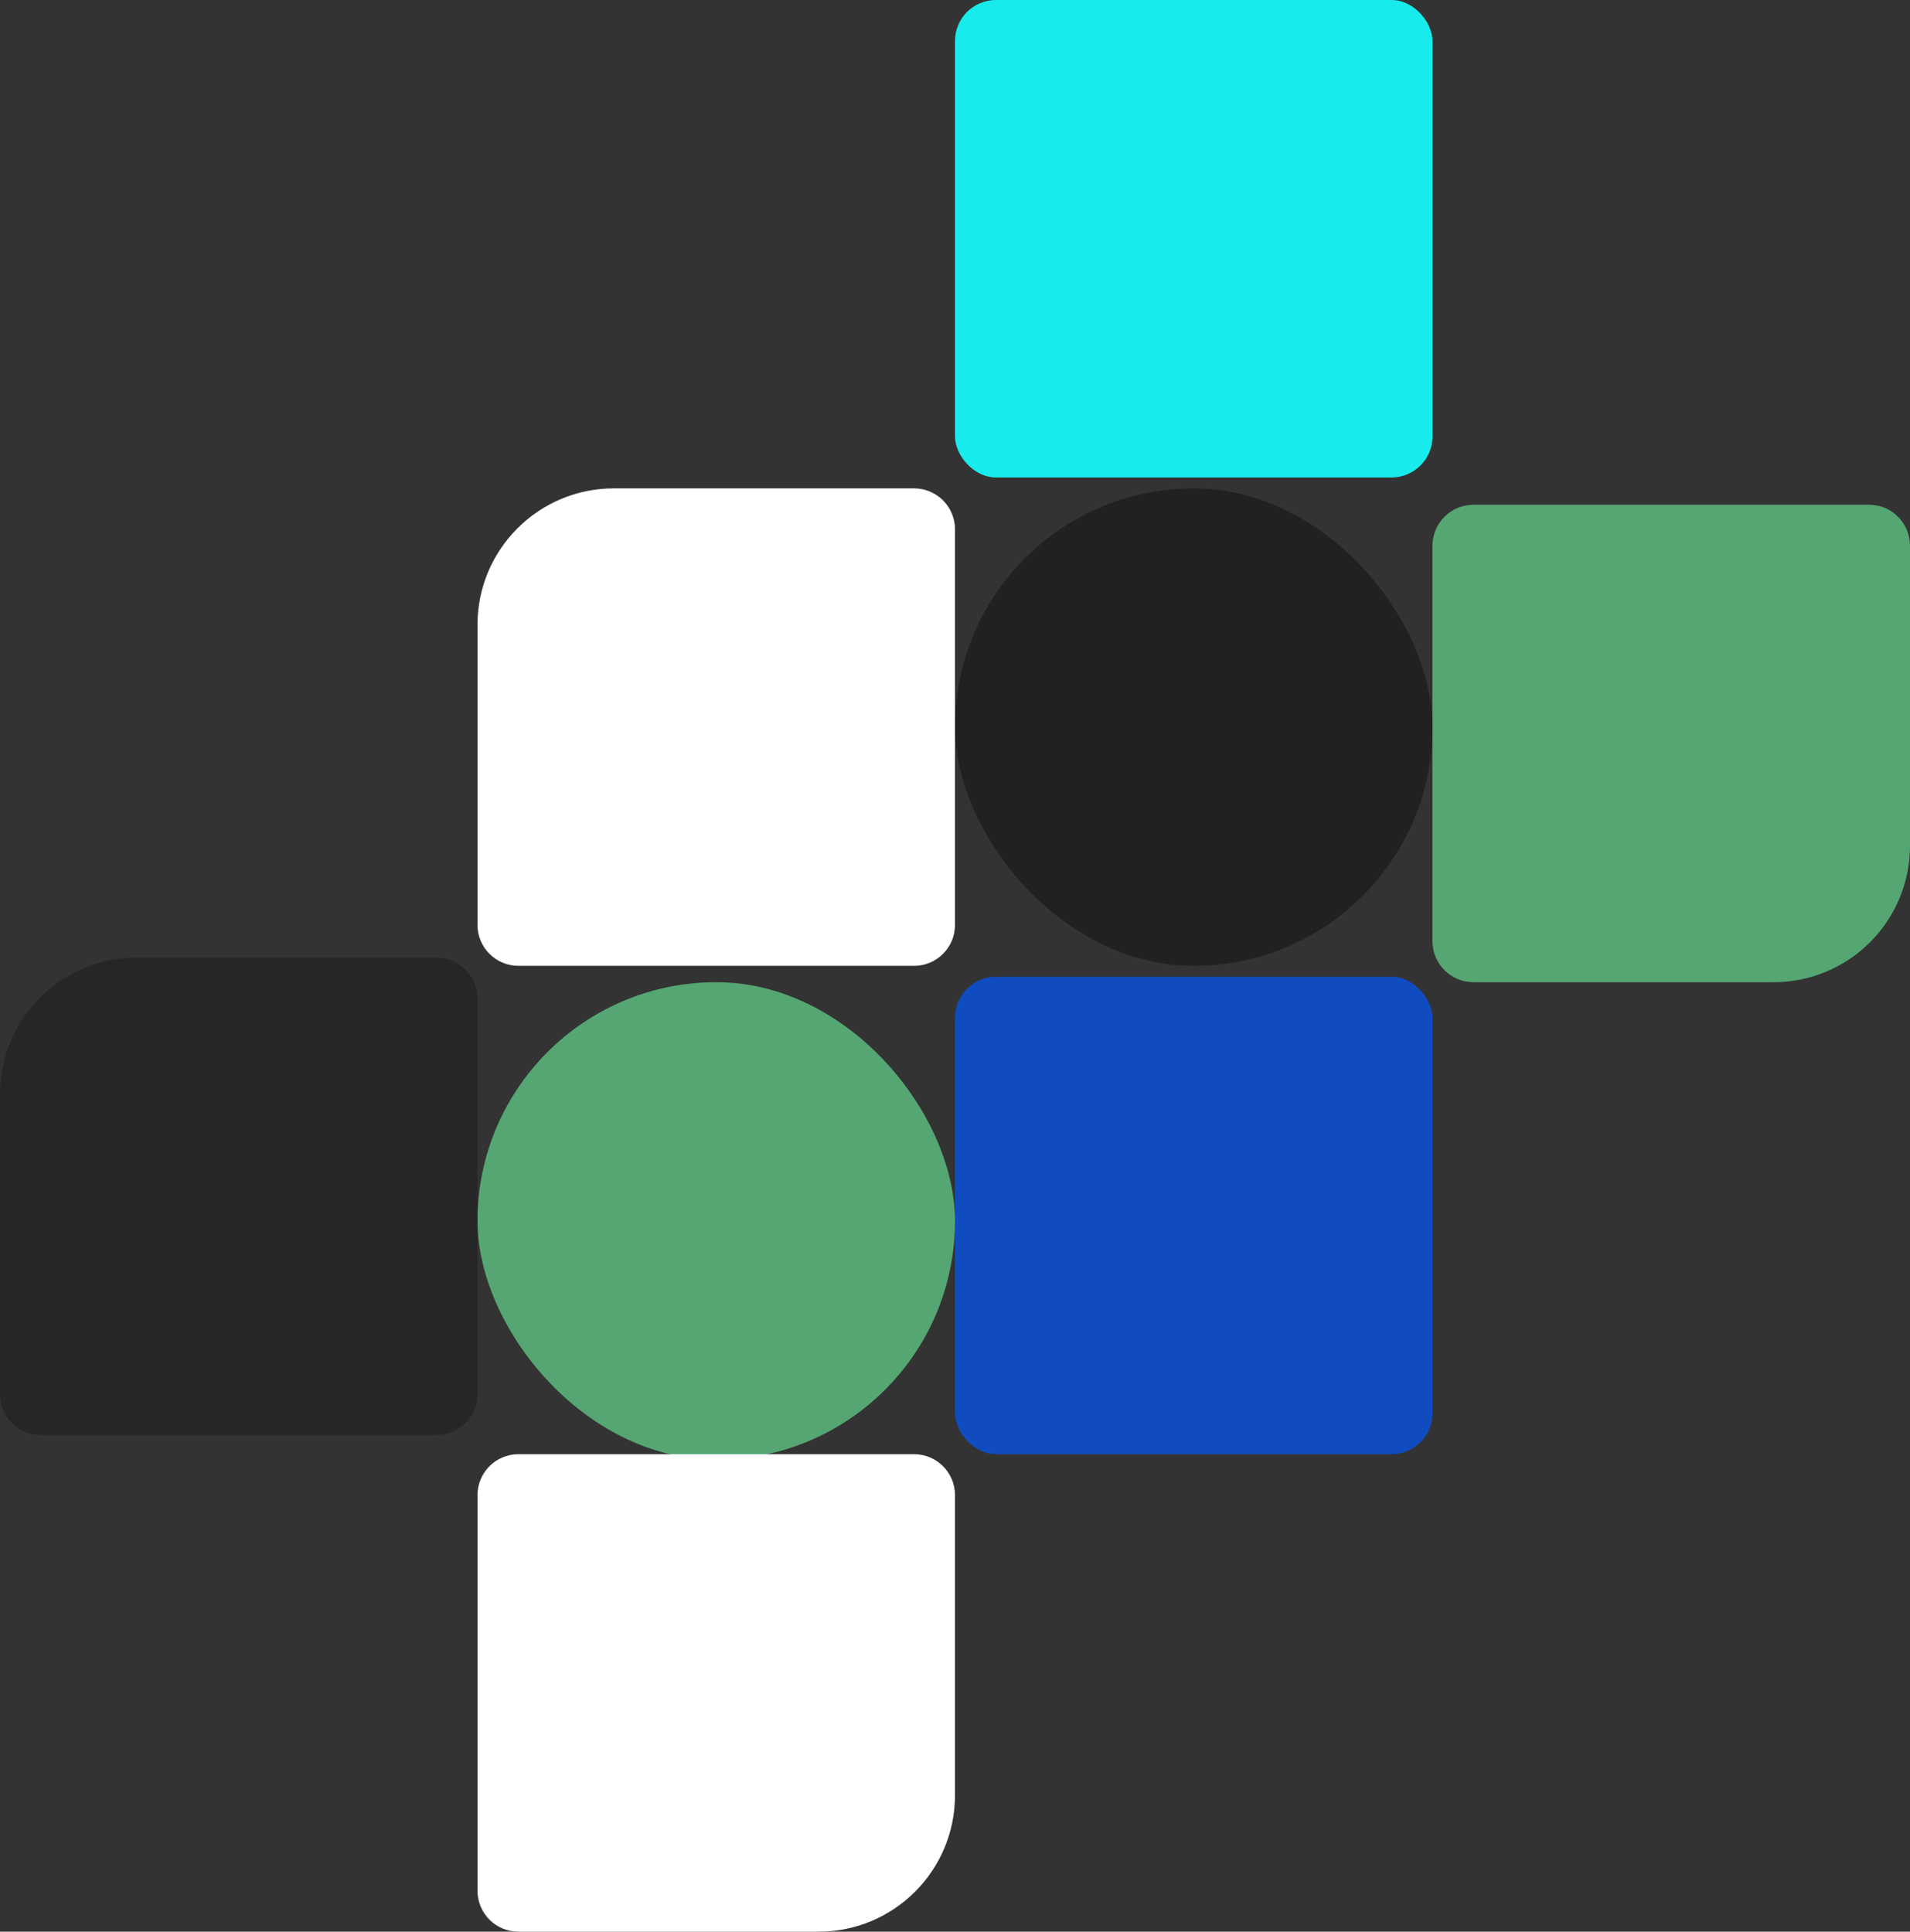 <svg width="700" height="708" viewBox="0 0 700 708" fill="none" xmlns="http://www.w3.org/2000/svg">
<rect x="0" y="0" width="700" height="708" fill="#333333" stroke="none"/>
<rect x="350" width="175" height="175" rx="15" fill="#18EBEB"/>
<rect x="350" y="358" width="175" height="175" rx="15" fill="#0057FF" fill-opacity="0.69"/>
<rect x="175" y="360" width="175" height="175" rx="87.5" fill="#66DE93" fill-opacity="0.67"/>
<rect x="350" y="179" width="175" height="175" rx="87.5" fill="black" fill-opacity="0.36"/>
<path d="M525 200C525 191.716 531.716 185 540 185H685C693.284 185 700 191.716 700 200V310C700 337.614 677.614 360 650 360H540C531.716 360 525 353.284 525 345V200Z" fill="#66DE93" fill-opacity="0.67"/>
<path d="M175 229C175 201.386 197.386 179 225 179H335C343.284 179 350 185.716 350 194V339C350 347.284 343.284 354 335 354H190C181.716 354 175 347.284 175 339V229Z" fill="white"/>
<path d="M175 548C175 539.716 181.716 533 190 533H335C343.284 533 350 539.716 350 548V658C350 685.614 327.614 708 300 708H190C181.716 708 175 701.284 175 693V548Z" fill="white"/>
<path d="M0 401C0 373.386 22.386 351 50 351H160C168.284 351 175 357.716 175 366V511C175 519.284 168.284 526 160 526H15C6.716 526 0 519.284 0 511V401Z" fill="black" fill-opacity="0.25"/>
</svg>
